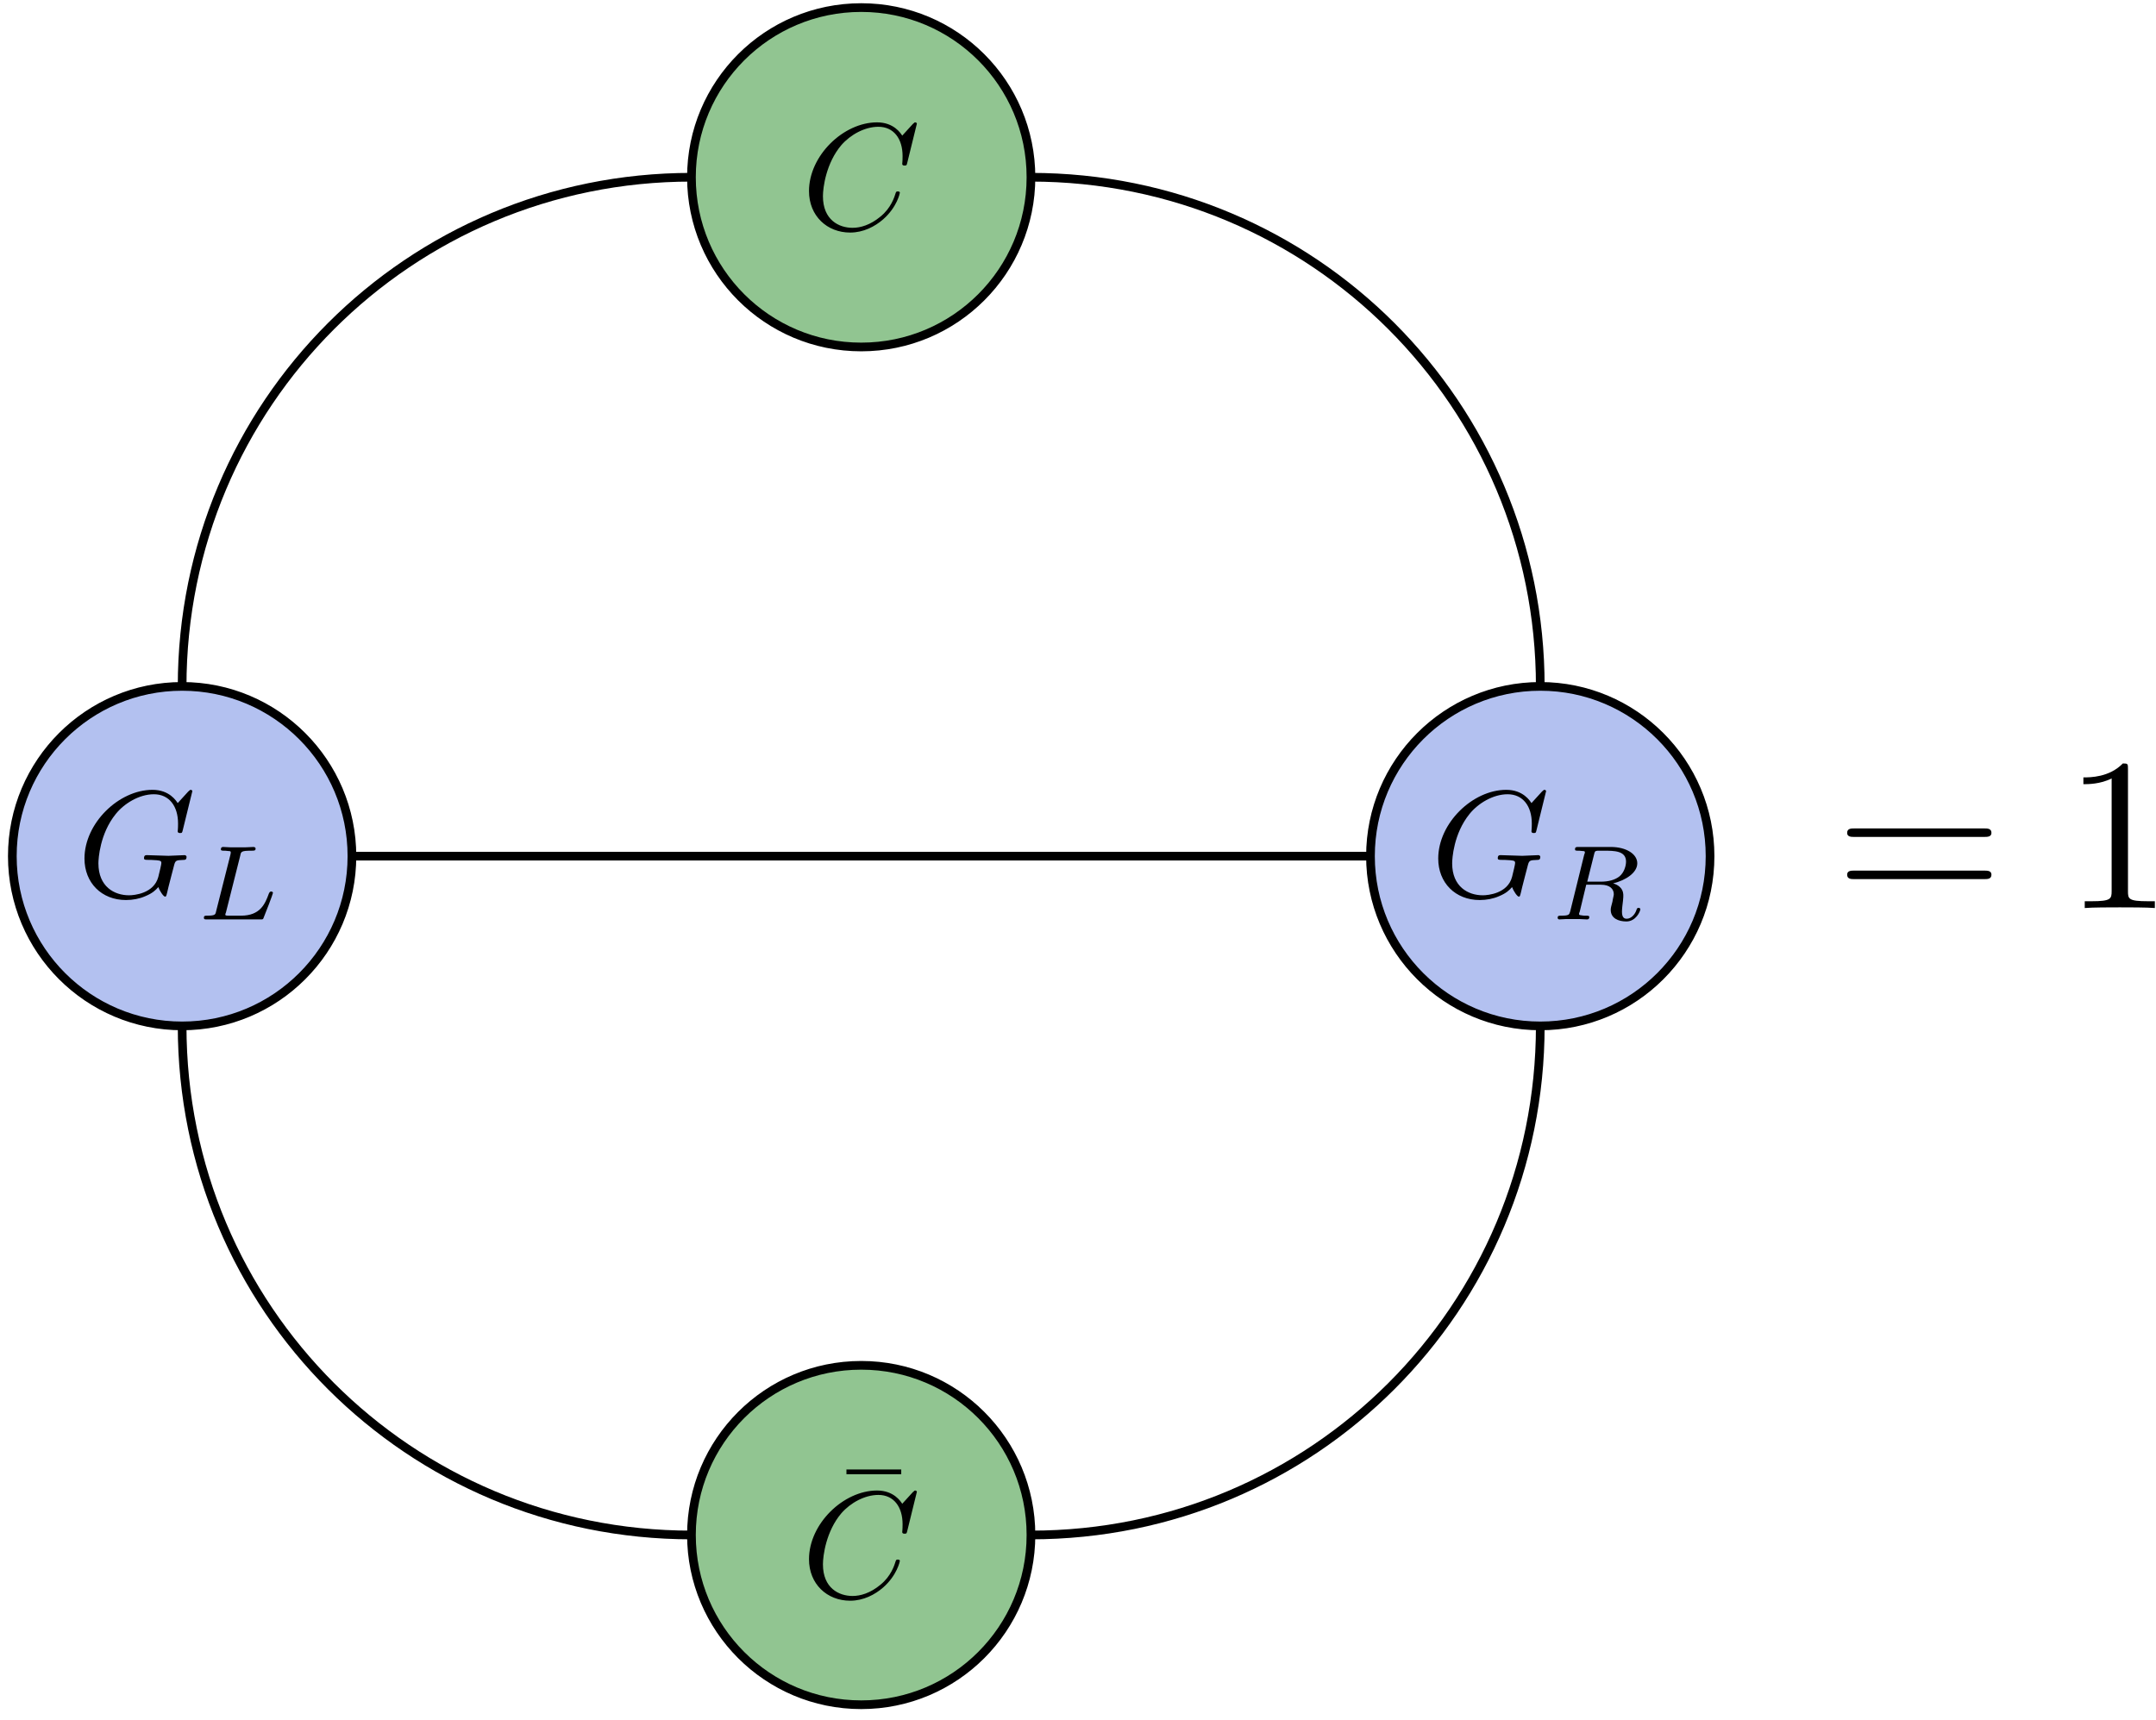 <?xml version="1.0" encoding="UTF-8"?>
<svg xmlns="http://www.w3.org/2000/svg" xmlns:xlink="http://www.w3.org/1999/xlink" width="99pt" height="79pt" viewBox="0 0 99 79" version="1.1">
<defs>
<g>
<symbol overflow="visible" id="glyph0-0">
<path style="stroke:none;" d=""/>
</symbol>
<symbol overflow="visible" id="glyph0-1">
<path style="stroke:none;" d="M 5.297 -4.844 C 5.297 -4.859 5.281 -4.906 5.219 -4.906 C 5.203 -4.906 5.188 -4.906 5.109 -4.828 L 4.625 -4.297 C 4.562 -4.391 4.25 -4.906 3.469 -4.906 C 1.922 -4.906 0.344 -3.375 0.344 -1.75 C 0.344 -0.641 1.125 0.156 2.25 0.156 C 2.562 0.156 2.875 0.094 3.125 -0.016 C 3.469 -0.156 3.609 -0.297 3.734 -0.438 C 3.797 -0.266 3.969 0 4.047 0 C 4.078 0 4.094 -0.031 4.094 -0.031 C 4.109 -0.047 4.172 -0.312 4.203 -0.453 L 4.344 -1 C 4.375 -1.109 4.406 -1.234 4.438 -1.359 C 4.516 -1.672 4.516 -1.672 4.906 -1.688 C 4.953 -1.688 5.031 -1.688 5.031 -1.828 C 5.031 -1.875 4.984 -1.906 4.938 -1.906 C 4.781 -1.906 4.359 -1.875 4.203 -1.875 C 3.984 -1.875 3.438 -1.906 3.219 -1.906 C 3.156 -1.906 3.078 -1.906 3.078 -1.766 C 3.078 -1.688 3.141 -1.688 3.297 -1.688 C 3.297 -1.688 3.5 -1.688 3.656 -1.672 C 3.844 -1.656 3.875 -1.625 3.875 -1.547 C 3.875 -1.484 3.797 -1.156 3.734 -0.906 C 3.531 -0.141 2.625 -0.062 2.391 -0.062 C 1.719 -0.062 0.984 -0.453 0.984 -1.531 C 0.984 -1.734 1.047 -2.891 1.781 -3.797 C 2.156 -4.266 2.844 -4.703 3.531 -4.703 C 4.234 -4.703 4.641 -4.156 4.641 -3.359 C 4.641 -3.078 4.625 -3.062 4.625 -3 C 4.625 -2.922 4.703 -2.922 4.734 -2.922 C 4.828 -2.922 4.828 -2.938 4.859 -3.062 Z M 5.297 -4.844 "/>
</symbol>
<symbol overflow="visible" id="glyph0-2">
<path style="stroke:none;" d="M 5.297 -4.844 C 5.297 -4.859 5.281 -4.906 5.219 -4.906 C 5.203 -4.906 5.188 -4.906 5.109 -4.828 L 4.625 -4.297 C 4.562 -4.391 4.25 -4.906 3.469 -4.906 C 1.922 -4.906 0.344 -3.375 0.344 -1.75 C 0.344 -0.609 1.172 0.156 2.234 0.156 C 2.844 0.156 3.375 -0.125 3.75 -0.453 C 4.391 -1.016 4.516 -1.656 4.516 -1.672 C 4.516 -1.734 4.438 -1.734 4.422 -1.734 C 4.391 -1.734 4.344 -1.734 4.328 -1.672 C 4.266 -1.469 4.109 -0.969 3.625 -0.578 C 3.156 -0.188 2.703 -0.062 2.344 -0.062 C 1.719 -0.062 0.984 -0.422 0.984 -1.516 C 0.984 -1.906 1.125 -3.031 1.828 -3.859 C 2.25 -4.344 2.906 -4.703 3.531 -4.703 C 4.234 -4.703 4.641 -4.156 4.641 -3.359 C 4.641 -3.078 4.625 -3.062 4.625 -3 C 4.625 -2.922 4.703 -2.922 4.734 -2.922 C 4.828 -2.922 4.828 -2.938 4.859 -3.062 Z M 5.297 -4.844 "/>
</symbol>
<symbol overflow="visible" id="glyph1-0">
<path style="stroke:none;" d=""/>
</symbol>
<symbol overflow="visible" id="glyph1-1">
<path style="stroke:none;" d="M 2.016 -2.938 C 2.047 -3.109 2.062 -3.156 2.516 -3.156 C 2.672 -3.156 2.719 -3.156 2.719 -3.266 C 2.719 -3.266 2.703 -3.328 2.625 -3.328 C 2.516 -3.328 2.391 -3.312 2.266 -3.312 C 2.156 -3.312 2 -3.312 1.875 -3.312 C 1.781 -3.312 1.641 -3.312 1.547 -3.312 C 1.438 -3.312 1.328 -3.328 1.234 -3.328 C 1.203 -3.328 1.125 -3.328 1.125 -3.219 C 1.125 -3.156 1.188 -3.156 1.281 -3.156 C 1.281 -3.156 1.375 -3.156 1.469 -3.141 C 1.562 -3.141 1.578 -3.125 1.578 -3.078 C 1.578 -3.062 1.578 -3.047 1.562 -2.969 L 0.906 -0.375 C 0.875 -0.219 0.859 -0.172 0.484 -0.172 C 0.406 -0.172 0.344 -0.172 0.344 -0.078 C 0.344 0 0.391 0 0.484 0 L 2.938 0 C 3.062 0 3.062 0 3.094 -0.094 C 3.156 -0.234 3.516 -1.172 3.516 -1.219 C 3.516 -1.234 3.5 -1.281 3.438 -1.281 C 3.375 -1.281 3.359 -1.25 3.328 -1.188 C 3.156 -0.719 2.938 -0.172 2.047 -0.172 L 1.484 -0.172 C 1.344 -0.172 1.328 -0.188 1.328 -0.219 C 1.328 -0.234 1.328 -0.25 1.359 -0.328 Z M 2.016 -2.938 "/>
</symbol>
<symbol overflow="visible" id="glyph1-2">
<path style="stroke:none;" d="M 2.016 -2.984 C 2.047 -3.125 2.062 -3.141 2.172 -3.156 L 2.469 -3.156 C 2.938 -3.156 3.484 -3.156 3.484 -2.656 C 3.484 -2.453 3.391 -2.141 3.172 -1.969 C 2.969 -1.812 2.672 -1.734 2.328 -1.734 L 1.703 -1.734 Z M 2.891 -1.656 C 3.469 -1.797 4 -2.141 4 -2.578 C 4 -3 3.5 -3.328 2.781 -3.328 L 1.297 -3.328 C 1.203 -3.328 1.141 -3.328 1.141 -3.219 C 1.141 -3.156 1.188 -3.156 1.297 -3.156 C 1.297 -3.156 1.391 -3.156 1.484 -3.141 C 1.578 -3.141 1.594 -3.125 1.594 -3.078 C 1.594 -3.062 1.594 -3.047 1.562 -2.969 L 0.922 -0.375 C 0.875 -0.219 0.875 -0.172 0.5 -0.172 C 0.406 -0.172 0.344 -0.172 0.344 -0.078 C 0.344 -0.031 0.375 0 0.422 0 C 0.516 0 0.625 -0.016 0.719 -0.016 C 0.812 -0.016 0.953 -0.016 1.047 -0.016 C 1.141 -0.016 1.25 -0.016 1.359 -0.016 C 1.469 -0.016 1.578 0 1.688 0 C 1.719 0 1.797 0 1.797 -0.109 C 1.797 -0.172 1.734 -0.172 1.625 -0.172 C 1.547 -0.172 1.531 -0.172 1.438 -0.188 C 1.328 -0.203 1.328 -0.203 1.328 -0.266 C 1.328 -0.266 1.328 -0.297 1.359 -0.359 L 1.656 -1.594 L 2.328 -1.594 C 2.75 -1.594 2.922 -1.391 2.922 -1.156 C 2.922 -1.094 2.875 -0.938 2.859 -0.812 C 2.797 -0.594 2.781 -0.516 2.781 -0.438 C 2.781 -0.047 3.141 0.094 3.5 0.094 C 3.938 0.094 4.141 -0.375 4.141 -0.469 C 4.141 -0.484 4.125 -0.531 4.062 -0.531 C 4 -0.531 3.984 -0.5 3.969 -0.453 C 3.906 -0.234 3.719 -0.031 3.516 -0.031 C 3.391 -0.031 3.297 -0.094 3.297 -0.359 C 3.297 -0.484 3.328 -0.734 3.344 -0.859 C 3.359 -1 3.359 -1.047 3.359 -1.094 C 3.359 -1.156 3.359 -1.312 3.234 -1.453 C 3.141 -1.562 3 -1.625 2.891 -1.656 Z M 2.891 -1.656 "/>
</symbol>
<symbol overflow="visible" id="glyph2-0">
<path style="stroke:none;" d=""/>
</symbol>
<symbol overflow="visible" id="glyph2-1">
<path style="stroke:none;" d="M 3 -3.891 L 3 -4.109 L 0.484 -4.109 L 0.484 -3.891 Z M 3 -3.891 "/>
</symbol>
<symbol overflow="visible" id="glyph3-0">
<path style="stroke:none;" d=""/>
</symbol>
<symbol overflow="visible" id="glyph3-1">
<path style="stroke:none;" d="M 6.844 -3.266 C 7 -3.266 7.188 -3.266 7.188 -3.453 C 7.188 -3.656 7 -3.656 6.859 -3.656 L 0.891 -3.656 C 0.75 -3.656 0.562 -3.656 0.562 -3.453 C 0.562 -3.266 0.75 -3.266 0.891 -3.266 Z M 6.859 -1.328 C 7 -1.328 7.188 -1.328 7.188 -1.531 C 7.188 -1.719 7 -1.719 6.844 -1.719 L 0.891 -1.719 C 0.75 -1.719 0.562 -1.719 0.562 -1.531 C 0.562 -1.328 0.75 -1.328 0.891 -1.328 Z M 6.859 -1.328 "/>
</symbol>
<symbol overflow="visible" id="glyph3-2">
<path style="stroke:none;" d="M 2.938 -6.375 C 2.938 -6.625 2.938 -6.641 2.703 -6.641 C 2.078 -6 1.203 -6 0.891 -6 L 0.891 -5.688 C 1.094 -5.688 1.672 -5.688 2.188 -5.953 L 2.188 -0.781 C 2.188 -0.422 2.156 -0.312 1.266 -0.312 L 0.953 -0.312 L 0.953 0 C 1.297 -0.031 2.156 -0.031 2.562 -0.031 C 2.953 -0.031 3.828 -0.031 4.172 0 L 4.172 -0.312 L 3.859 -0.312 C 2.953 -0.312 2.938 -0.422 2.938 -0.781 Z M 2.938 -6.375 "/>
</symbol>
</g>
</defs>
<g id="surface71">
<path style="fill-rule:nonzero;fill:rgb(70.041%,75.519%,93.88%);fill-opacity:1;stroke-width:0.399;stroke-linecap:butt;stroke-linejoin:round;stroke:rgb(0%,0%,0%);stroke-opacity:1;stroke-miterlimit:10;" d="M 0.001 -0 C 0.001 4.304 -3.491 7.797 -7.796 7.797 C -12.1 7.797 -15.593 4.304 -15.593 -0 C -15.593 -4.305 -12.1 -7.797 -7.796 -7.797 C -3.491 -7.797 0.001 -4.305 0.001 -0 Z M 0.001 -0 " transform="matrix(1,0,0,-1,16.159,39.324)"/>
<g style="fill:rgb(0%,0%,0%);fill-opacity:1;">
  <use xlink:href="#glyph0-1" x="3.535" y="41.184"/>
</g>
<g style="fill:rgb(0%,0%,0%);fill-opacity:1;">
  <use xlink:href="#glyph1-1" x="9.018" y="42.23"/>
</g>
<path style="fill:none;stroke-width:0.399;stroke-linecap:butt;stroke-linejoin:round;stroke:rgb(0%,0%,0%);stroke-opacity:1;stroke-miterlimit:10;" d="M 15.591 -31.18 C 2.642 -31.18 -7.796 -20.746 -7.796 -7.797 " transform="matrix(1,0,0,-1,16.159,39.324)"/>
<path style="fill:none;stroke-width:0.399;stroke-linecap:butt;stroke-linejoin:round;stroke:rgb(0%,0%,0%);stroke-opacity:1;stroke-miterlimit:10;" d="M -7.796 7.797 C -7.796 20.746 2.642 31.183 15.591 31.183 " transform="matrix(1,0,0,-1,16.159,39.324)"/>
<path style="fill-rule:nonzero;fill:rgb(56.65%,77.248%,56.65%);fill-opacity:1;stroke-width:0.399;stroke-linecap:butt;stroke-linejoin:round;stroke:rgb(0%,0%,0%);stroke-opacity:1;stroke-miterlimit:10;" d="M 31.181 31.183 C 31.181 35.488 27.693 38.976 23.388 38.976 C 19.079 38.976 15.591 35.488 15.591 31.183 C 15.591 26.875 19.079 23.387 23.388 23.387 C 27.693 23.387 31.181 26.875 31.181 31.183 Z M 31.181 31.183 " transform="matrix(1,0,0,-1,16.159,39.324)"/>
<g style="fill:rgb(0%,0%,0%);fill-opacity:1;">
  <use xlink:href="#glyph0-2" x="36.804" y="10.526"/>
</g>
<path style="fill-rule:nonzero;fill:rgb(56.65%,77.248%,56.65%);fill-opacity:1;stroke-width:0.399;stroke-linecap:butt;stroke-linejoin:round;stroke:rgb(0%,0%,0%);stroke-opacity:1;stroke-miterlimit:10;" d="M 31.181 -31.18 C 31.181 -26.875 27.693 -23.387 23.388 -23.387 C 19.079 -23.387 15.591 -26.875 15.591 -31.18 C 15.591 -35.489 19.079 -38.977 23.388 -38.977 C 27.693 -38.977 31.181 -35.489 31.181 -31.18 Z M 31.181 -31.18 " transform="matrix(1,0,0,-1,16.159,39.324)"/>
<g style="fill:rgb(0%,0%,0%);fill-opacity:1;">
  <use xlink:href="#glyph2-1" x="38.383" y="71.604"/>
</g>
<g style="fill:rgb(0%,0%,0%);fill-opacity:1;">
  <use xlink:href="#glyph0-2" x="36.804" y="73.367"/>
</g>
<path style="fill:none;stroke-width:0.399;stroke-linecap:butt;stroke-linejoin:round;stroke:rgb(0%,0%,0%);stroke-opacity:1;stroke-miterlimit:10;" d="M 0.001 -0 L 46.771 -0 " transform="matrix(1,0,0,-1,16.159,39.324)"/>
<path style="fill:none;stroke-width:0.399;stroke-linecap:butt;stroke-linejoin:round;stroke:rgb(0%,0%,0%);stroke-opacity:1;stroke-miterlimit:10;" d="M 54.568 7.797 C 54.568 20.746 44.13 31.183 31.181 31.183 " transform="matrix(1,0,0,-1,16.159,39.324)"/>
<path style="fill:none;stroke-width:0.399;stroke-linecap:butt;stroke-linejoin:round;stroke:rgb(0%,0%,0%);stroke-opacity:1;stroke-miterlimit:10;" d="M 31.181 -31.18 C 44.13 -31.18 54.568 -20.746 54.568 -7.797 " transform="matrix(1,0,0,-1,16.159,39.324)"/>
<path style="fill-rule:nonzero;fill:rgb(70.041%,75.519%,93.88%);fill-opacity:1;stroke-width:0.399;stroke-linecap:butt;stroke-linejoin:round;stroke:rgb(0%,0%,0%);stroke-opacity:1;stroke-miterlimit:10;" d="M 62.364 -0 C 62.364 4.304 58.872 7.797 54.568 7.797 C 50.263 7.797 46.771 4.304 46.771 -0 C 46.771 -4.305 50.263 -7.797 54.568 -7.797 C 58.872 -7.797 62.364 -4.305 62.364 -0 Z M 62.364 -0 " transform="matrix(1,0,0,-1,16.159,39.324)"/>
<g style="fill:rgb(0%,0%,0%);fill-opacity:1;">
  <use xlink:href="#glyph0-1" x="65.697" y="41.184"/>
</g>
<g style="fill:rgb(0%,0%,0%);fill-opacity:1;">
  <use xlink:href="#glyph1-2" x="71.181" y="42.23"/>
</g>
<g style="fill:rgb(0%,0%,0%);fill-opacity:1;">
  <use xlink:href="#glyph3-1" x="84.256" y="41.707"/>
</g>
<g style="fill:rgb(0%,0%,0%);fill-opacity:1;">
  <use xlink:href="#glyph3-2" x="94.775" y="41.707"/>
</g>
</g>
</svg>
